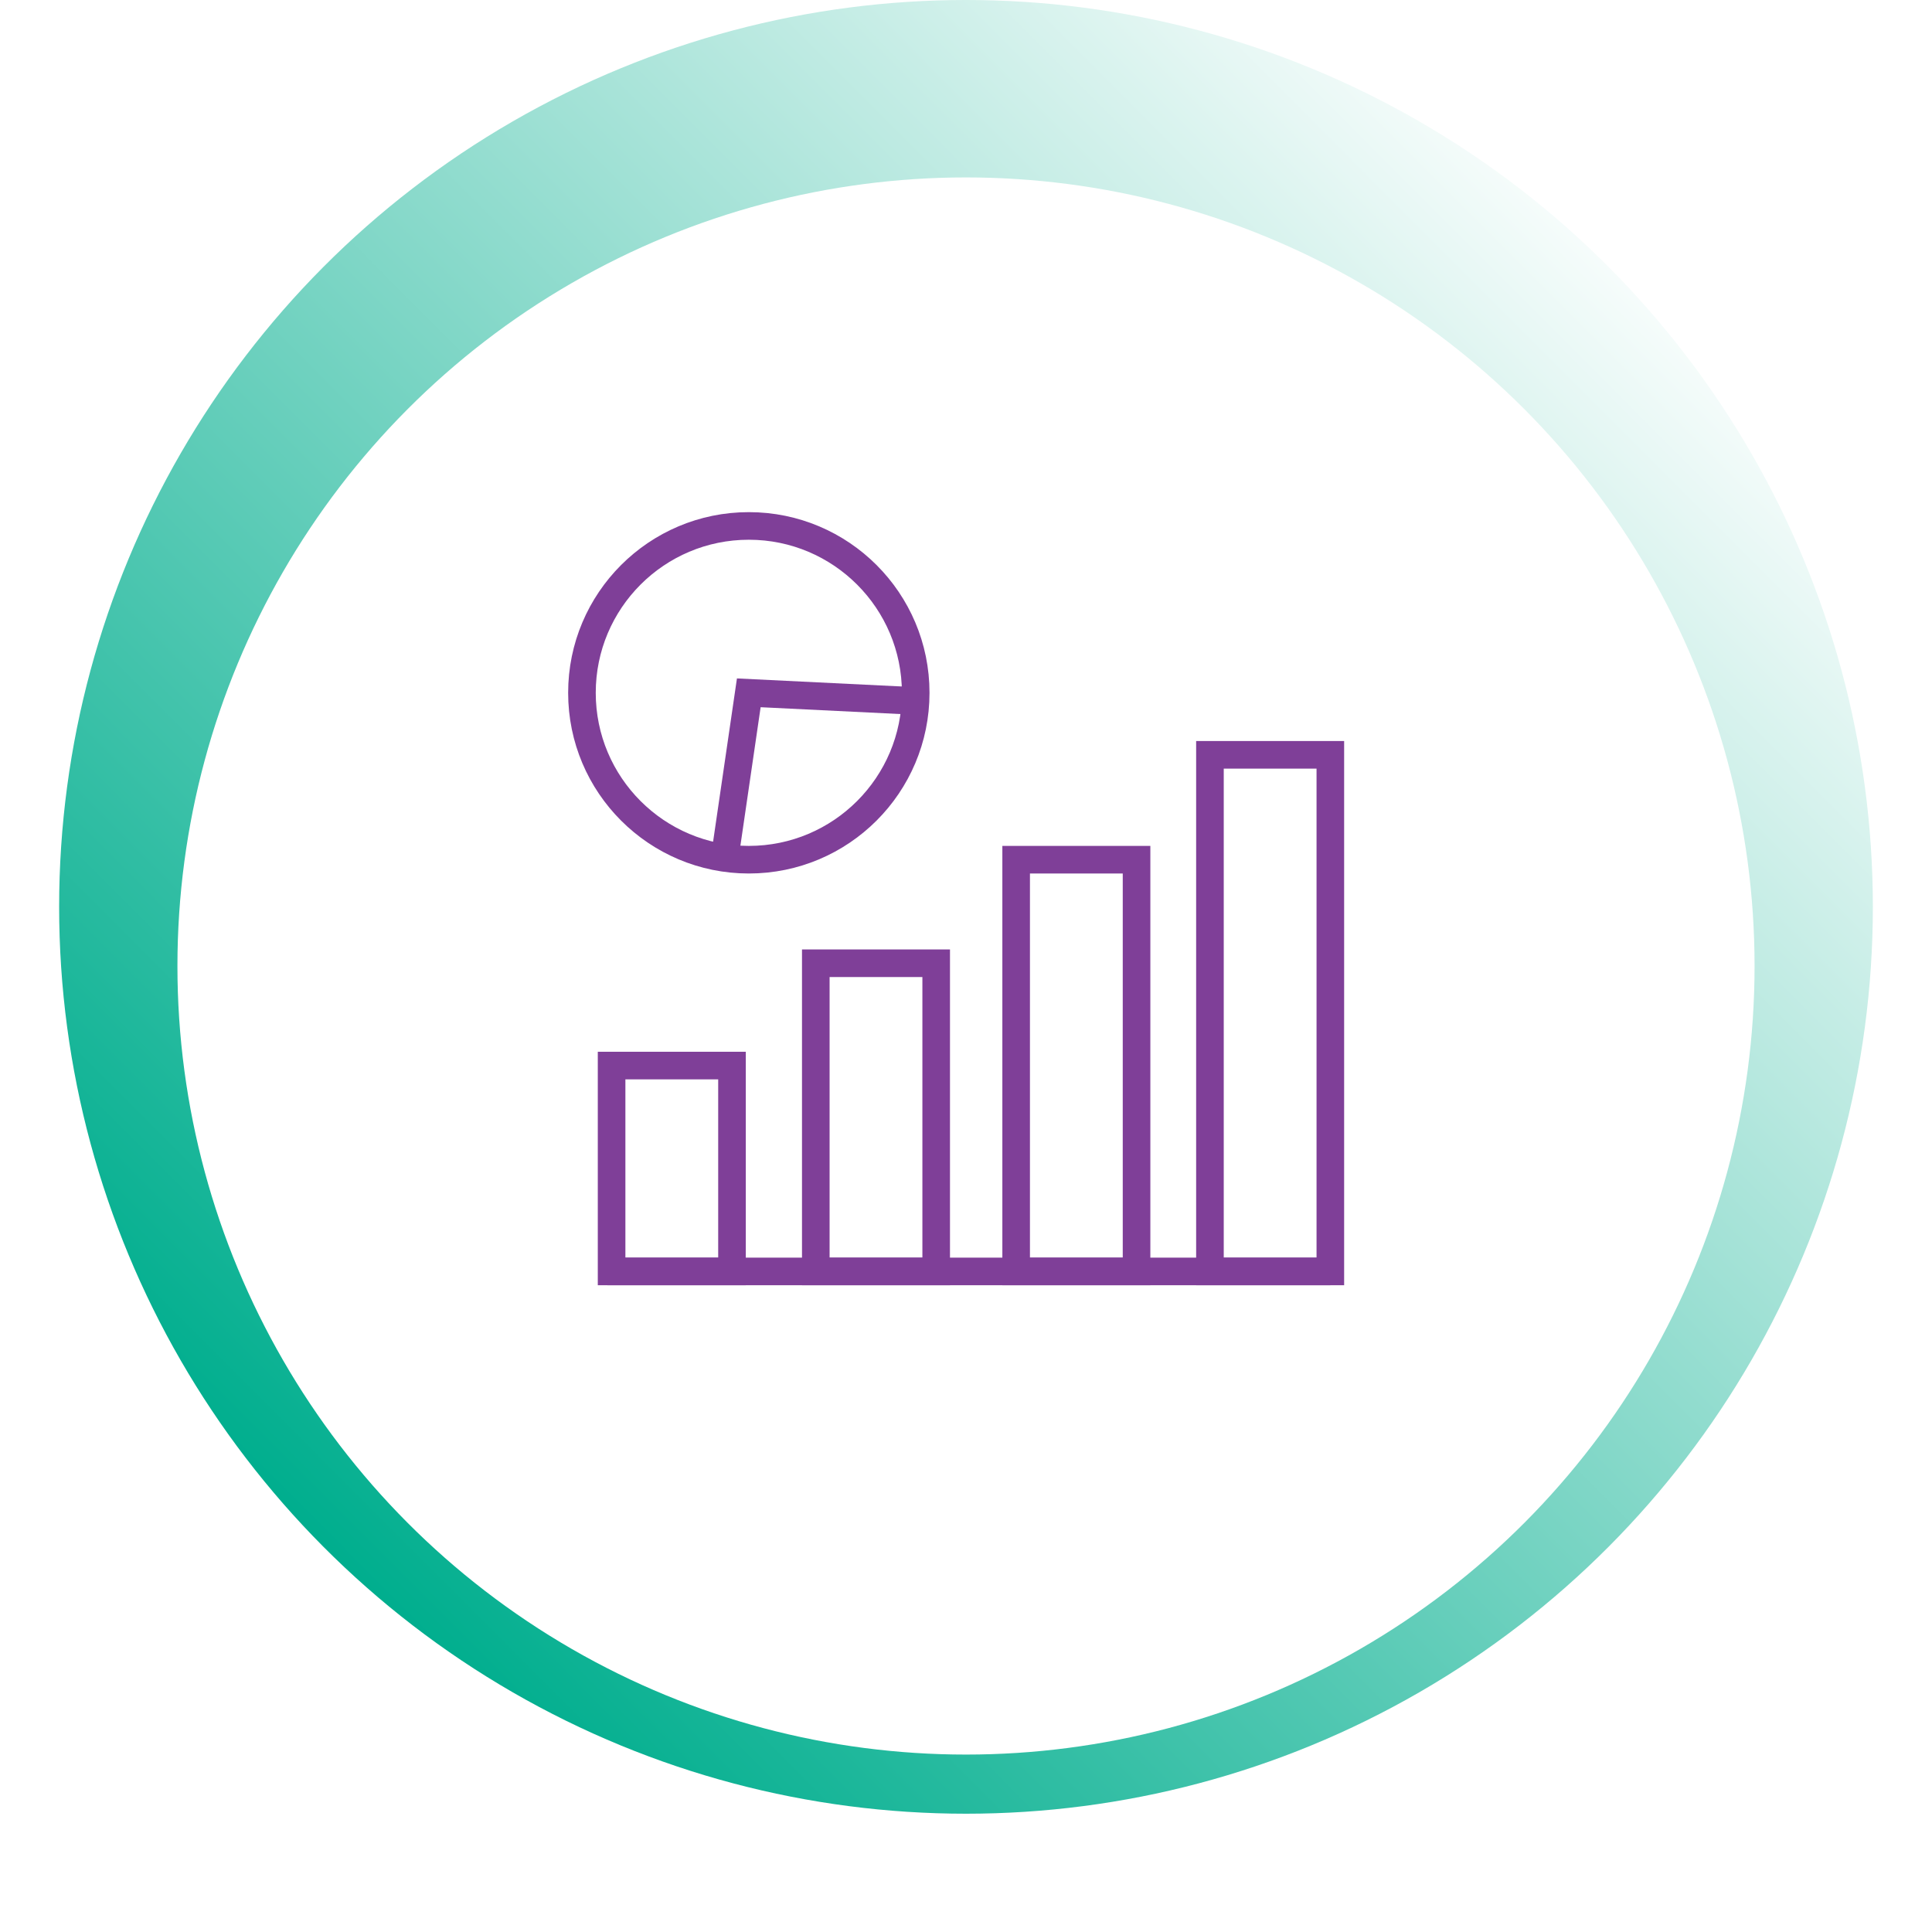 <svg xmlns="http://www.w3.org/2000/svg" xmlns:xlink="http://www.w3.org/1999/xlink" width="98" height="98" viewBox="0 0 98 98">
  <defs>
    <linearGradient id="linear-gradient" x1="0.892" y1="0.13" x2="0.157" y2="0.864" gradientUnits="objectBoundingBox">
      <stop offset="0" stop-color="#fff"/>
      <stop offset="1" stop-color="#00ae8e"/>
    </linearGradient>
    <filter id="Ellipse_194" x="0" y="0" width="98" height="98" filterUnits="userSpaceOnUse">
      <feOffset dy="3" input="SourceAlpha"/>
      <feGaussianBlur stdDeviation="3" result="blur"/>
      <feFlood flood-color="#00ae8e" flood-opacity="0.373"/>
      <feComposite operator="in" in2="blur"/>
      <feComposite in="SourceGraphic"/>
    </filter>
  </defs>
  <g id="Group_50726" data-name="Group 50726" transform="translate(-320 -1964)">
    <circle id="Ellipse_193" data-name="Ellipse 193" cx="46" cy="46" r="46" transform="translate(323 1964)" fill="url(#linear-gradient)"/>
    <g transform="matrix(1, 0, 0, 1, 320, 1964)" filter="url(#Ellipse_194)">
      <circle id="Ellipse_194-2" data-name="Ellipse 194" cx="40" cy="40" r="40" transform="translate(9 6)" fill="#fff"/>
    </g>
    <g id="Group_50724" data-name="Group 50724" transform="translate(349.792 1987.208)">
      <g id="Group_50725" data-name="Group 50725" transform="translate(0 0)">
        <rect id="Rectangle_20517" data-name="Rectangle 20517" width="6.107" height="10.443" transform="translate(1.231 30.842)" fill="none" stroke="#7f3f98" stroke-width="1.4"/>
        <rect id="Rectangle_20518" data-name="Rectangle 20518" width="6.107" height="15.633" transform="translate(11.589 25.652)" fill="none" stroke="#7f3f98" stroke-width="1.4"/>
        <rect id="Rectangle_20519" data-name="Rectangle 20519" width="6.107" height="20.885" transform="translate(21.752 20.4)" fill="none" stroke="#7f3f98" stroke-width="1.4"/>
        <rect id="Rectangle_20520" data-name="Rectangle 20520" width="6.107" height="26.205" transform="translate(31.582 15.08)" fill="none" stroke="#7f3f98" stroke-width="1.4"/>
        <line id="Line_156" data-name="Line 156" x2="36.671" transform="translate(1.018 41.285)" fill="none" stroke="#7f3f98" stroke-width="1.4"/>
        <ellipse id="Ellipse_195" data-name="Ellipse 195" cx="8.465" cy="8.465" rx="8.465" ry="8.465" transform="translate(-0.273 3.47)" fill="none" stroke="#7f3f98" stroke-width="1.4"/>
        <path id="Path_74694" data-name="Path 74694" d="M8.975,18.762,10.2,10.378l8.5.416" transform="translate(-2.01 1.557)" fill="none" stroke="#7f3f98" stroke-width="1.4"/>
      </g>
    </g>
  </g>
</svg>
